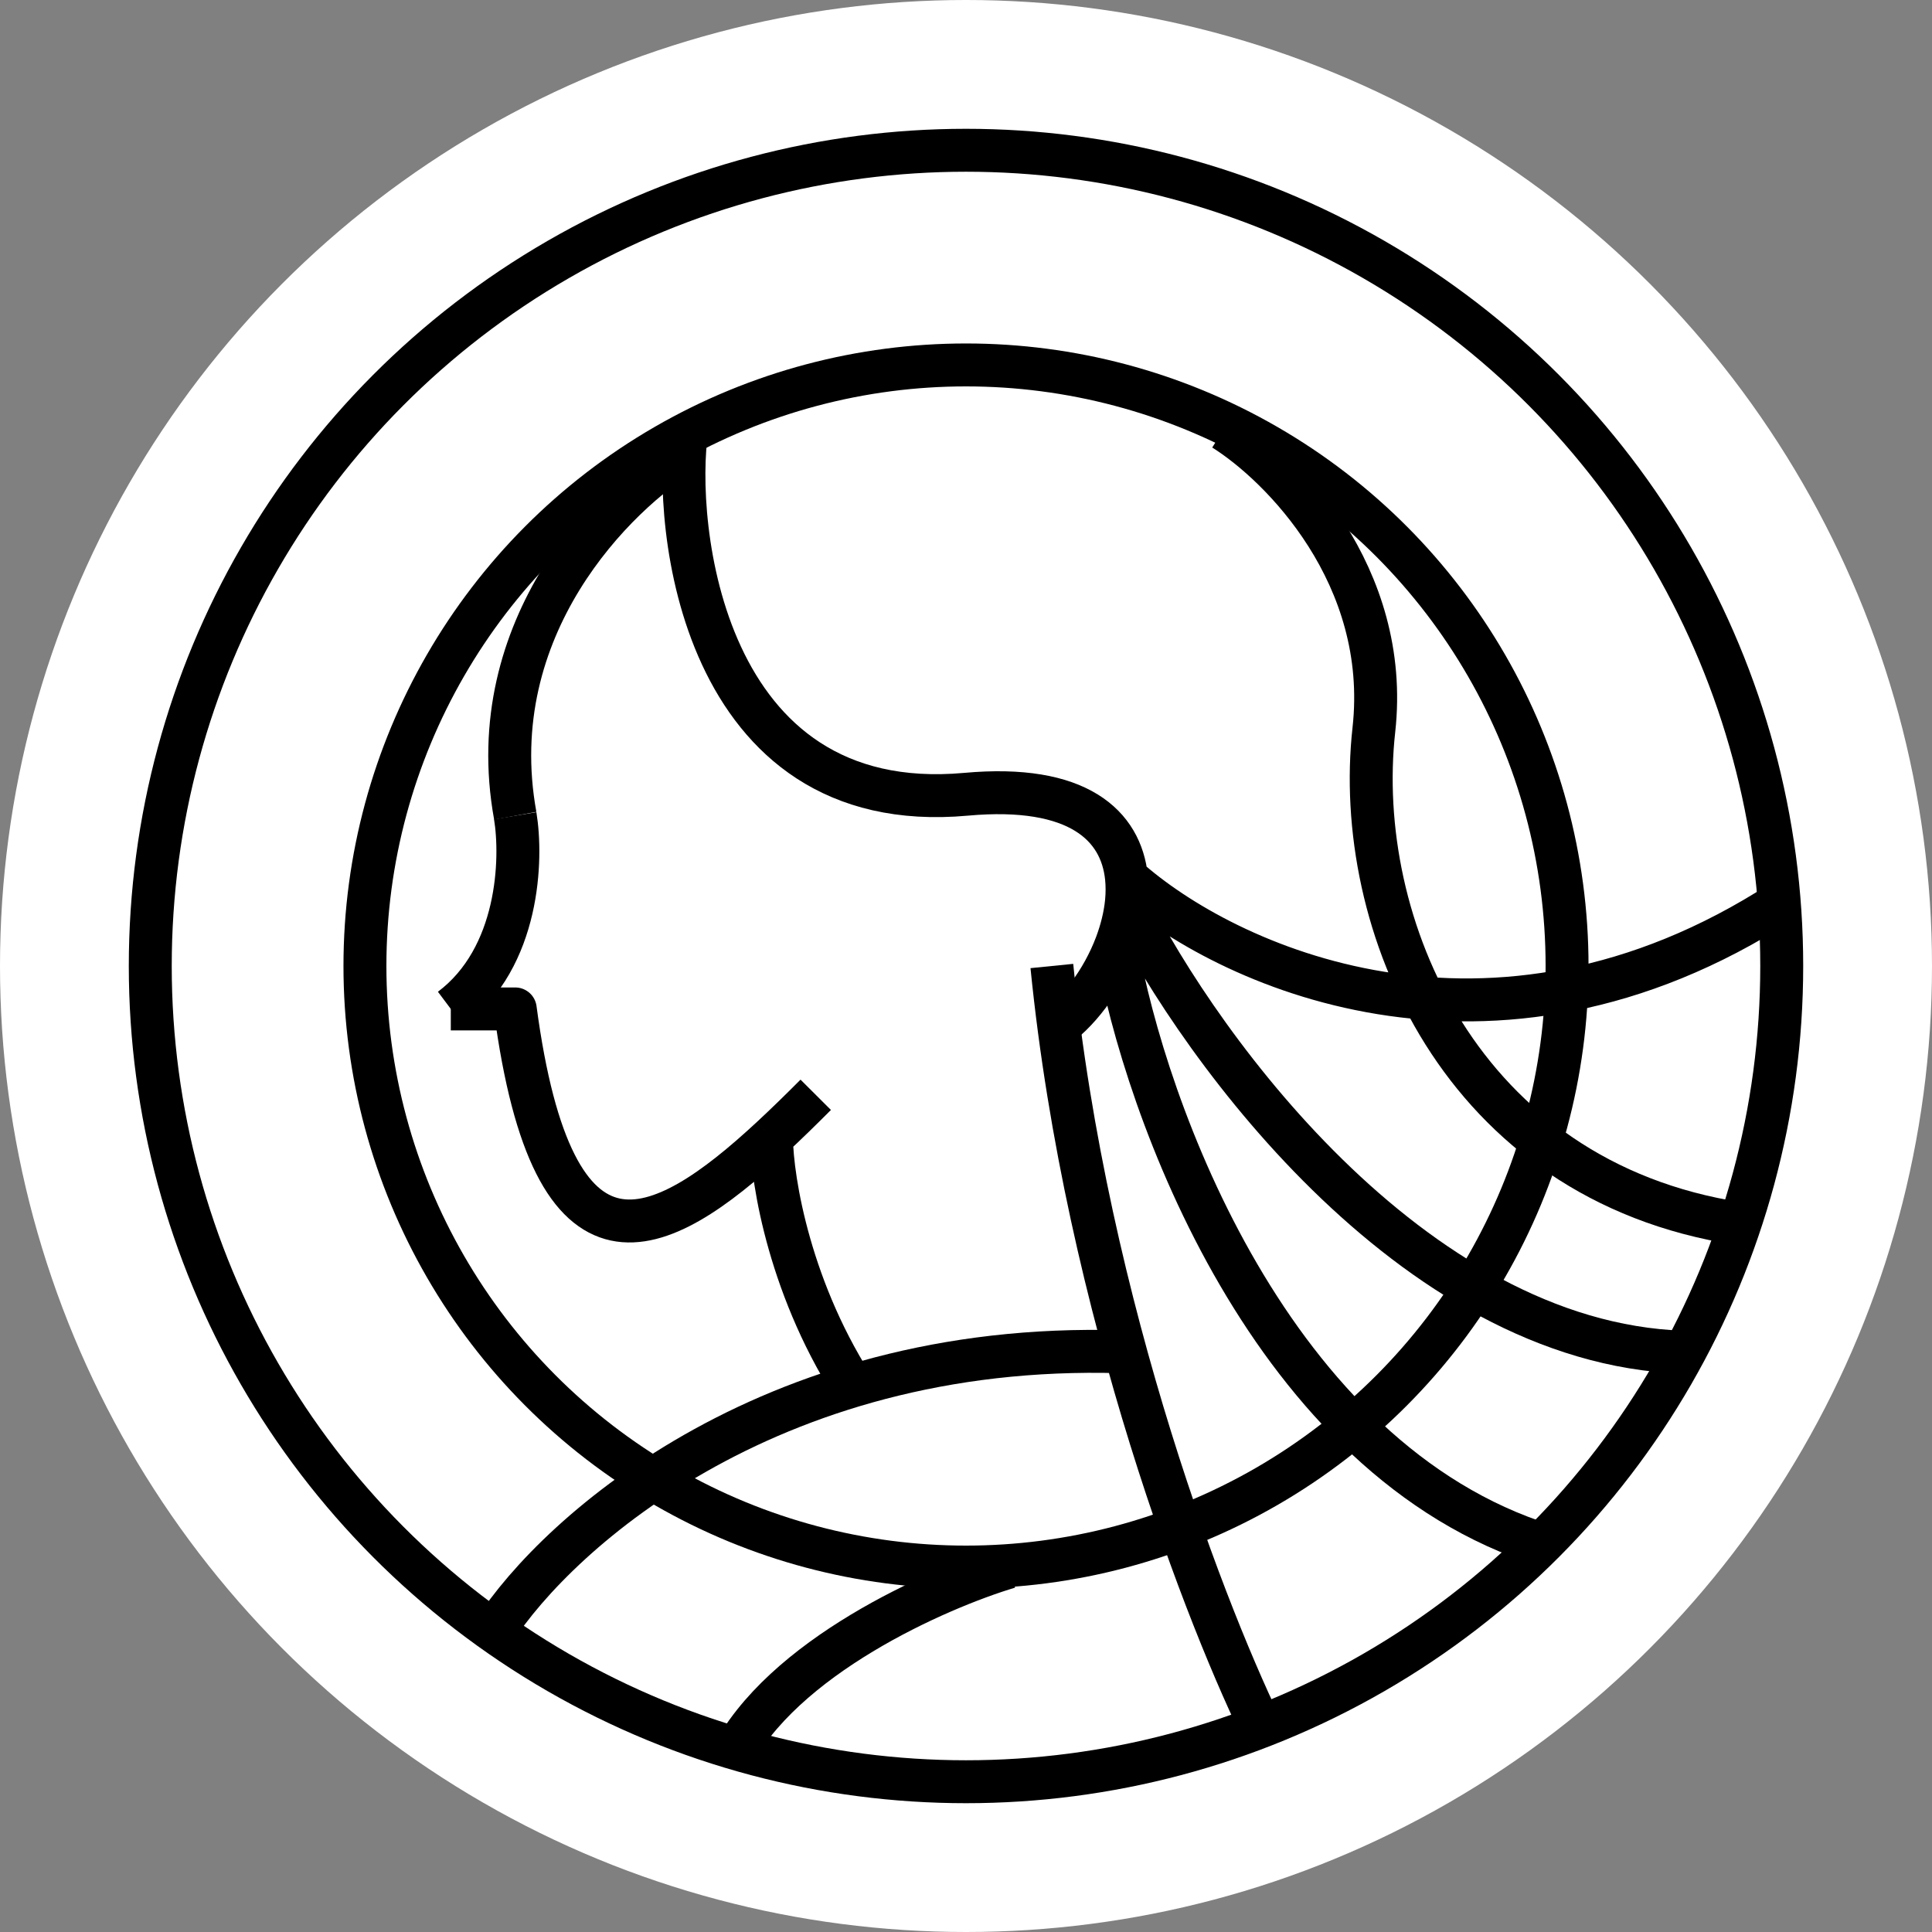 <svg width="45" height="45" viewBox="0 0 45 45" fill="none" xmlns="http://www.w3.org/2000/svg">
<rect x="0" y="0" width="45" height="45" fill="#808080" stroke="none"/>
<circle cx="22.5" cy="22.5" r="22.5" fill="white"/>
<circle cx="22.5" cy="22.5" r="14" stroke="black" stroke-linejoin="round"/>
<circle cx="22.5" cy="22.5" r="19" stroke="black"/>
<path d="M11.5 38C13 35.667 18.1 31.1 26.5 31.5M23.5 36.5C21.833 37 18.2 38.6 17 41M29.5 40.5C28.167 37.833 25.3 30.5 24.5 22.5" stroke="black"/>
<path d="M19 25.5C18.656 25.845 18.311 26.183 17.969 26.5M17.969 26.5C15.337 28.942 12.886 30.138 12.001 23.5H10.5M17.969 26.5C17.98 27.5 18.401 30.1 20 32.5M16 10.5C14.334 11.5 11.2 14.6 12.001 19" stroke="black" stroke-linejoin="round"/>
<path d="M12 19C12.167 20 12.1 22.3 10.5 23.5M16 10C15.667 12.167 16.316 19.062 22.5 18.5C25.118 18.262 26.112 19.233 26.238 20.441M24.5 24C25.098 23.619 25.678 22.849 25.998 22M25.998 22C26.665 25.833 29.6 34 36 36M25.998 22C26.121 21.672 26.206 21.333 26.238 21M26.238 21C27.992 24.5 33.1 31.5 39.5 31.5M26.238 21C26.256 20.81 26.256 20.623 26.238 20.441M28.5 10C29.833 10.833 32.4 13.4 32 17C31.5 21.5 34 27.5 40.5 28.5M26.238 20.441C28.492 22.461 34.7 25.4 41.5 21" stroke="black" stroke-linejoin="round"/>
</svg>
